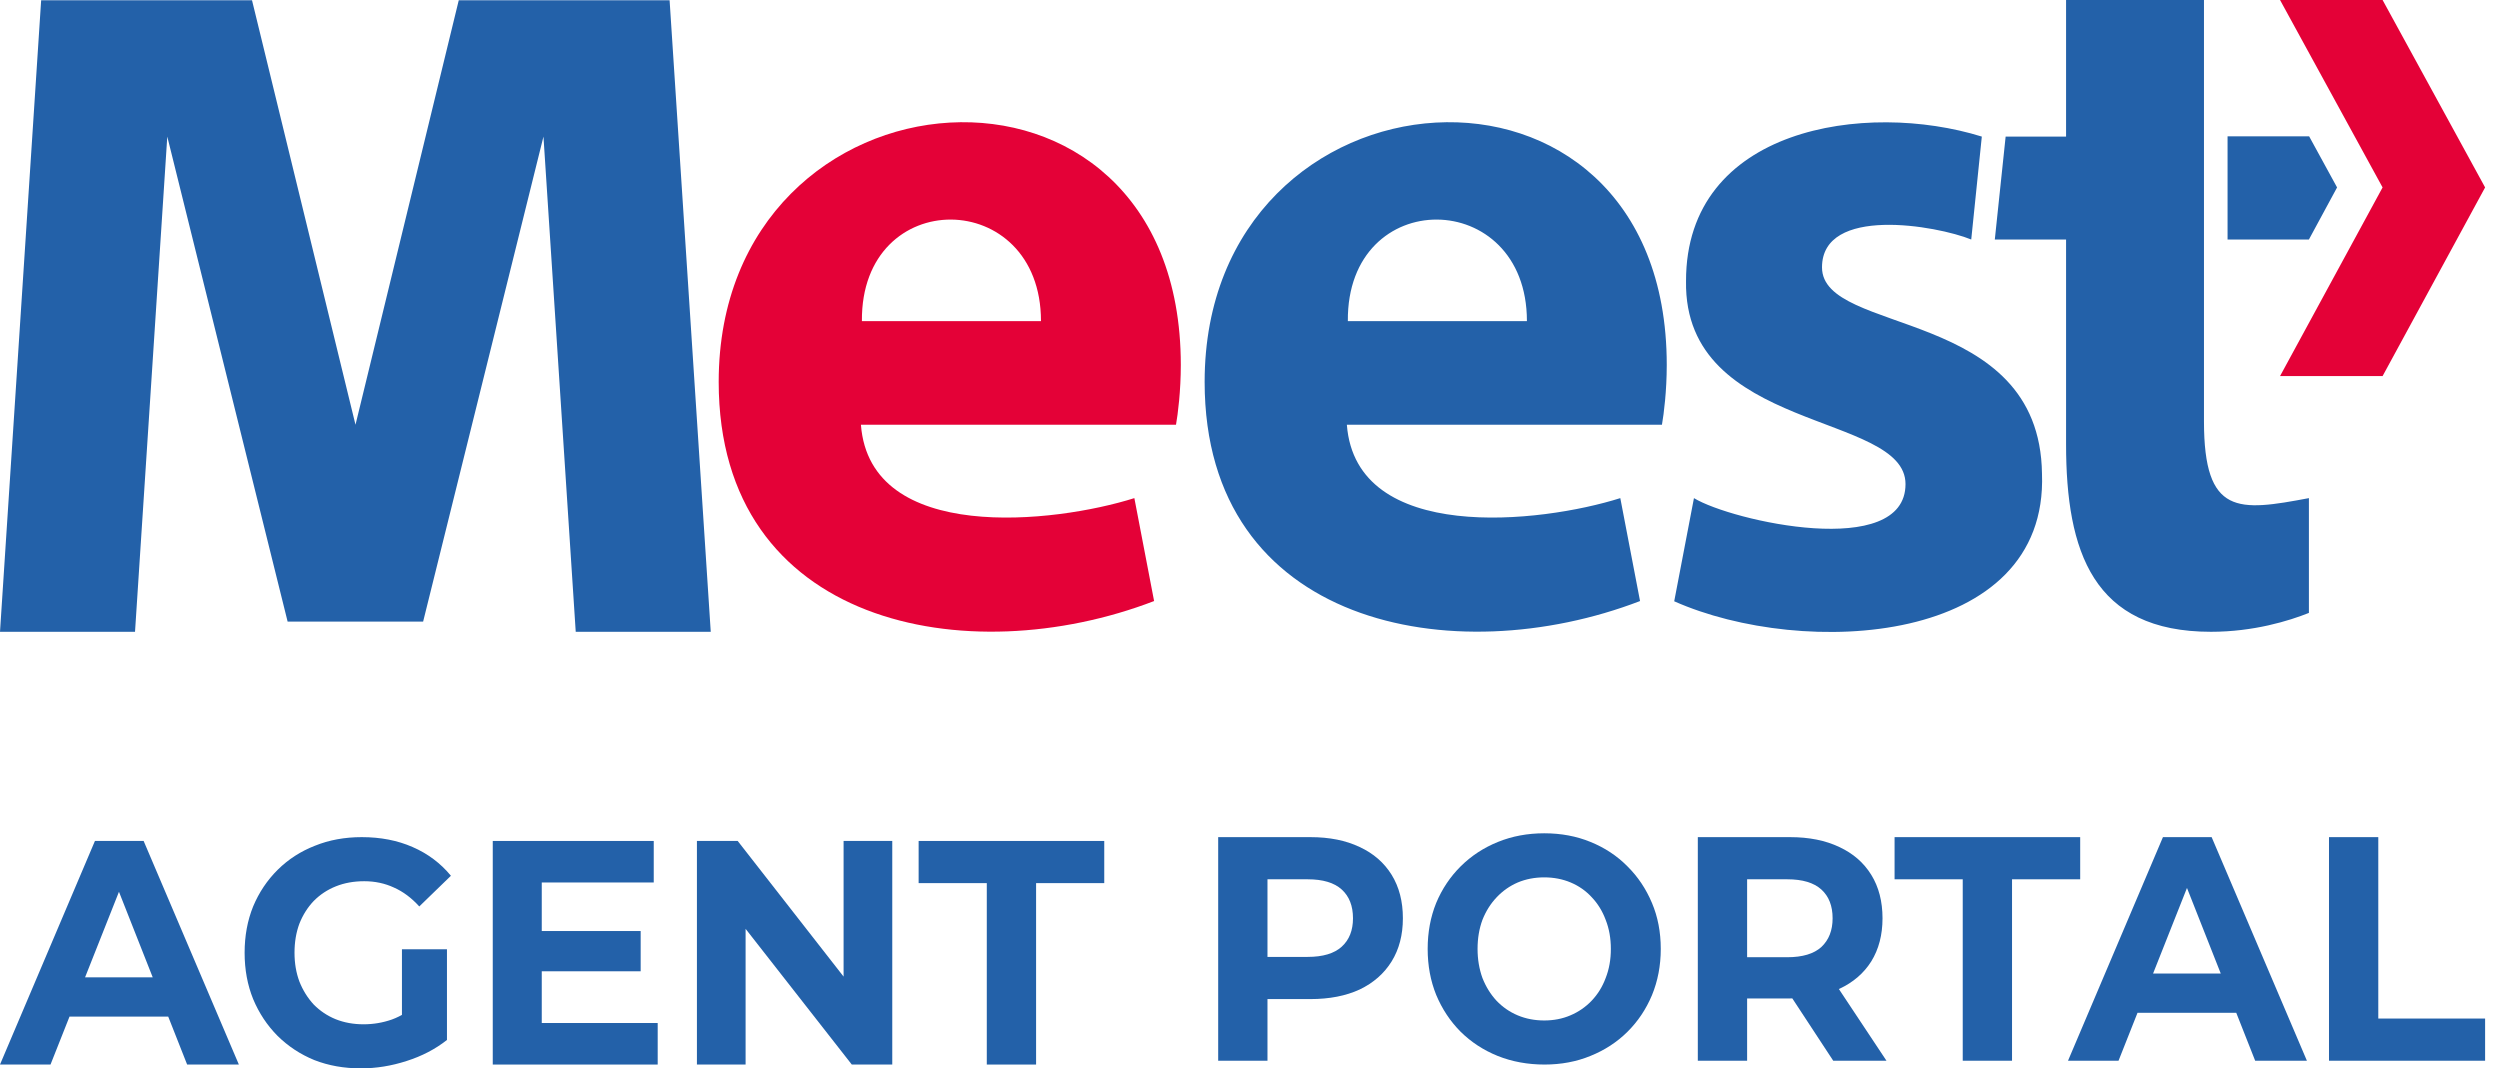 <svg width="117" height="50" viewBox="0 0 117 50" fill="none" xmlns="http://www.w3.org/2000/svg">
<path d="M0 49.821L4.443 39.357H6.722L11.179 49.821H8.758L5.113 40.583H6.024L2.364 49.821H0ZM2.222 47.578L2.834 45.74H7.961L8.587 47.578H2.222Z" fill="#2361A9"/>
<path d="M16.888 50C16.1 50 15.374 49.871 14.709 49.611C14.054 49.342 13.48 48.964 12.986 48.475C12.502 47.987 12.122 47.414 11.847 46.756C11.581 46.099 11.448 45.376 11.448 44.589C11.448 43.802 11.581 43.079 11.847 42.422C12.122 41.764 12.507 41.191 13 40.702C13.494 40.214 14.073 39.84 14.738 39.581C15.402 39.312 16.133 39.178 16.931 39.178C17.814 39.178 18.606 39.332 19.309 39.641C20.021 39.95 20.619 40.398 21.103 40.986L19.622 42.422C19.262 42.023 18.867 41.729 18.44 41.539C18.013 41.34 17.548 41.241 17.045 41.241C16.561 41.241 16.119 41.32 15.72 41.48C15.322 41.639 14.975 41.868 14.681 42.167C14.396 42.466 14.173 42.82 14.011 43.229C13.859 43.637 13.783 44.091 13.783 44.589C13.783 45.077 13.859 45.526 14.011 45.934C14.173 46.343 14.396 46.702 14.681 47.011C14.975 47.309 15.317 47.539 15.706 47.698C16.105 47.858 16.541 47.937 17.016 47.937C17.472 47.937 17.913 47.863 18.341 47.713C18.777 47.554 19.2 47.289 19.608 46.921L20.918 48.67C20.377 49.098 19.746 49.427 19.024 49.656C18.312 49.886 17.6 50 16.888 50ZM18.811 48.356V44.425H20.918V48.67L18.811 48.356Z" fill="#2361A9"/>
<path d="M25.183 43.572H29.983V45.456H25.183V43.572ZM25.354 47.877H30.78V49.821H23.061V39.357H30.595V41.3H25.354V47.877Z" fill="#2361A9"/>
<path d="M32.616 49.821V39.357H34.524L40.406 46.891H39.48V39.357H41.758V49.821H39.864L33.969 42.287H34.894V49.821H32.616Z" fill="#2361A9"/>
<path d="M46.182 49.821V41.33H42.992V39.357H51.679V41.33H48.489V49.821H46.182Z" fill="#2361A9"/>
<path d="M57.011 49.642V39.178H61.326C62.219 39.178 62.988 39.332 63.633 39.641C64.279 39.94 64.777 40.374 65.129 40.942C65.48 41.51 65.655 42.188 65.655 42.975C65.655 43.752 65.48 44.425 65.129 44.993C64.777 45.561 64.279 45.999 63.633 46.308C62.988 46.607 62.219 46.757 61.326 46.757H58.293L59.318 45.665V49.642H57.011ZM59.318 45.934L58.293 44.783H61.198C61.91 44.783 62.442 44.624 62.793 44.305C63.144 43.986 63.32 43.543 63.32 42.975C63.32 42.397 63.144 41.948 62.793 41.629C62.442 41.31 61.91 41.151 61.198 41.151H58.293L59.318 40V45.934Z" fill="#2361A9"/>
<path d="M72.284 49.821C71.496 49.821 70.764 49.686 70.09 49.417C69.426 49.148 68.847 48.77 68.353 48.281C67.869 47.793 67.489 47.22 67.214 46.562C66.948 45.904 66.815 45.187 66.815 44.41C66.815 43.632 66.948 42.915 67.214 42.257C67.489 41.599 67.874 41.026 68.367 40.538C68.861 40.05 69.44 39.671 70.105 39.402C70.769 39.133 71.491 38.998 72.269 38.998C73.057 38.998 73.779 39.133 74.434 39.402C75.099 39.671 75.673 40.05 76.157 40.538C76.651 41.026 77.035 41.599 77.311 42.257C77.586 42.905 77.724 43.623 77.724 44.41C77.724 45.187 77.586 45.91 77.311 46.577C77.035 47.235 76.651 47.808 76.157 48.296C75.673 48.775 75.099 49.148 74.434 49.417C73.779 49.686 73.062 49.821 72.284 49.821ZM72.269 47.758C72.716 47.758 73.124 47.678 73.494 47.519C73.874 47.359 74.206 47.13 74.491 46.831C74.776 46.532 74.994 46.179 75.146 45.77C75.307 45.361 75.388 44.908 75.388 44.41C75.388 43.911 75.307 43.458 75.146 43.05C74.994 42.641 74.776 42.287 74.491 41.988C74.216 41.689 73.888 41.46 73.508 41.3C73.129 41.141 72.716 41.061 72.269 41.061C71.823 41.061 71.41 41.141 71.03 41.3C70.66 41.46 70.332 41.689 70.048 41.988C69.763 42.287 69.54 42.641 69.378 43.05C69.227 43.458 69.15 43.911 69.15 44.41C69.15 44.898 69.227 45.352 69.378 45.77C69.54 46.179 69.758 46.532 70.034 46.831C70.318 47.13 70.651 47.359 71.03 47.519C71.41 47.678 71.823 47.758 72.269 47.758Z" fill="#2361A9"/>
<path d="M79.458 49.642V39.178H83.773C84.665 39.178 85.434 39.332 86.08 39.641C86.725 39.94 87.224 40.374 87.575 40.942C87.926 41.51 88.102 42.188 88.102 42.975C88.102 43.752 87.926 44.425 87.575 44.993C87.224 45.551 86.725 45.979 86.08 46.278C85.434 46.577 84.665 46.727 83.773 46.727H80.739L81.765 45.665V49.642H79.458ZM85.795 49.642L83.303 45.845H85.766L88.287 49.642H85.795ZM81.765 45.934L80.739 44.798H83.644C84.356 44.798 84.888 44.639 85.24 44.32C85.591 43.991 85.766 43.543 85.766 42.975C85.766 42.397 85.591 41.948 85.24 41.629C84.888 41.31 84.356 41.151 83.644 41.151H80.739L81.765 40V45.934Z" fill="#2361A9"/>
<path d="M91.856 49.642V41.151H88.666V39.178H97.353V41.151H94.163V49.642H91.856Z" fill="#2361A9"/>
<path d="M96.783 49.642L101.226 39.178H103.505L107.963 49.642H105.542L101.896 40.404H102.807L99.147 49.642H96.783ZM99.005 47.399L99.617 45.561H104.744L105.371 47.399H99.005Z" fill="#2361A9"/>
<path d="M108.997 49.642V39.178H111.304V47.668H116.303V49.642H108.997Z" fill="#2361A9"/>
<g clip-path="url(#clip0_246_6228)">
<path d="M19.802 29.092L25.434 6.392L26.944 29.568H33.263L31.337 0.011H21.47L16.637 19.878L11.794 0.011H1.926L0 29.568H6.319L7.829 6.392L13.461 29.092H19.802ZM104.25 11.209H108.057L109.375 8.772L108.068 6.381H104.25V11.209ZM93.357 11.209H96.692V20.785C96.692 25.817 97.953 29.568 103.473 29.568C105.466 29.568 107.122 29.058 108.057 28.684V23.312C104.757 23.936 103.146 24.14 103.146 19.72V0H96.692V6.392H93.864L93.357 11.209ZM63.034 19.89C63.474 25.466 72.102 24.491 75.83 23.312L76.754 28.129C68.024 31.484 56.377 29.296 56.377 17.872C56.377 2.652 78.004 0.997 78.004 17.079C78.004 18.292 77.869 19.369 77.779 19.878H63.034V19.89ZM71.46 15.028C71.46 8.738 63.023 8.647 63.079 15.028H71.46ZM85.27 12.512C85.27 9.611 90.632 10.551 92.254 11.209L92.749 6.392C87.32 4.703 78.894 5.961 78.906 13.158C78.793 20.253 89.178 19.278 89.178 22.655C89.178 26.214 81.046 24.389 79.277 23.312L78.353 28.14C84.391 30.826 95.869 30.226 95.565 22.168C95.464 14.337 85.27 15.719 85.27 12.512Z" fill="#2361A9"/>
<path d="M40.292 19.89C40.731 25.466 49.359 24.491 53.088 23.312L54.012 28.129C45.282 31.484 33.635 29.296 33.635 17.872C33.635 2.652 55.262 0.997 55.262 17.079C55.262 18.292 55.127 19.369 55.037 19.878H40.292V19.89ZM48.718 15.028C48.718 8.738 40.281 8.647 40.337 15.028H48.718Z" fill="#E40137"/>
<path d="M111.505 0L116.303 8.772L111.505 17.601H106.706L111.505 8.772L106.706 0H111.505Z" fill="#E40137"/>
</g>
<defs>
<clipPath id="clip0_246_6228">
<rect width="116.303" height="29.568" fill="white"/>
</clipPath>
</defs>
</svg>
